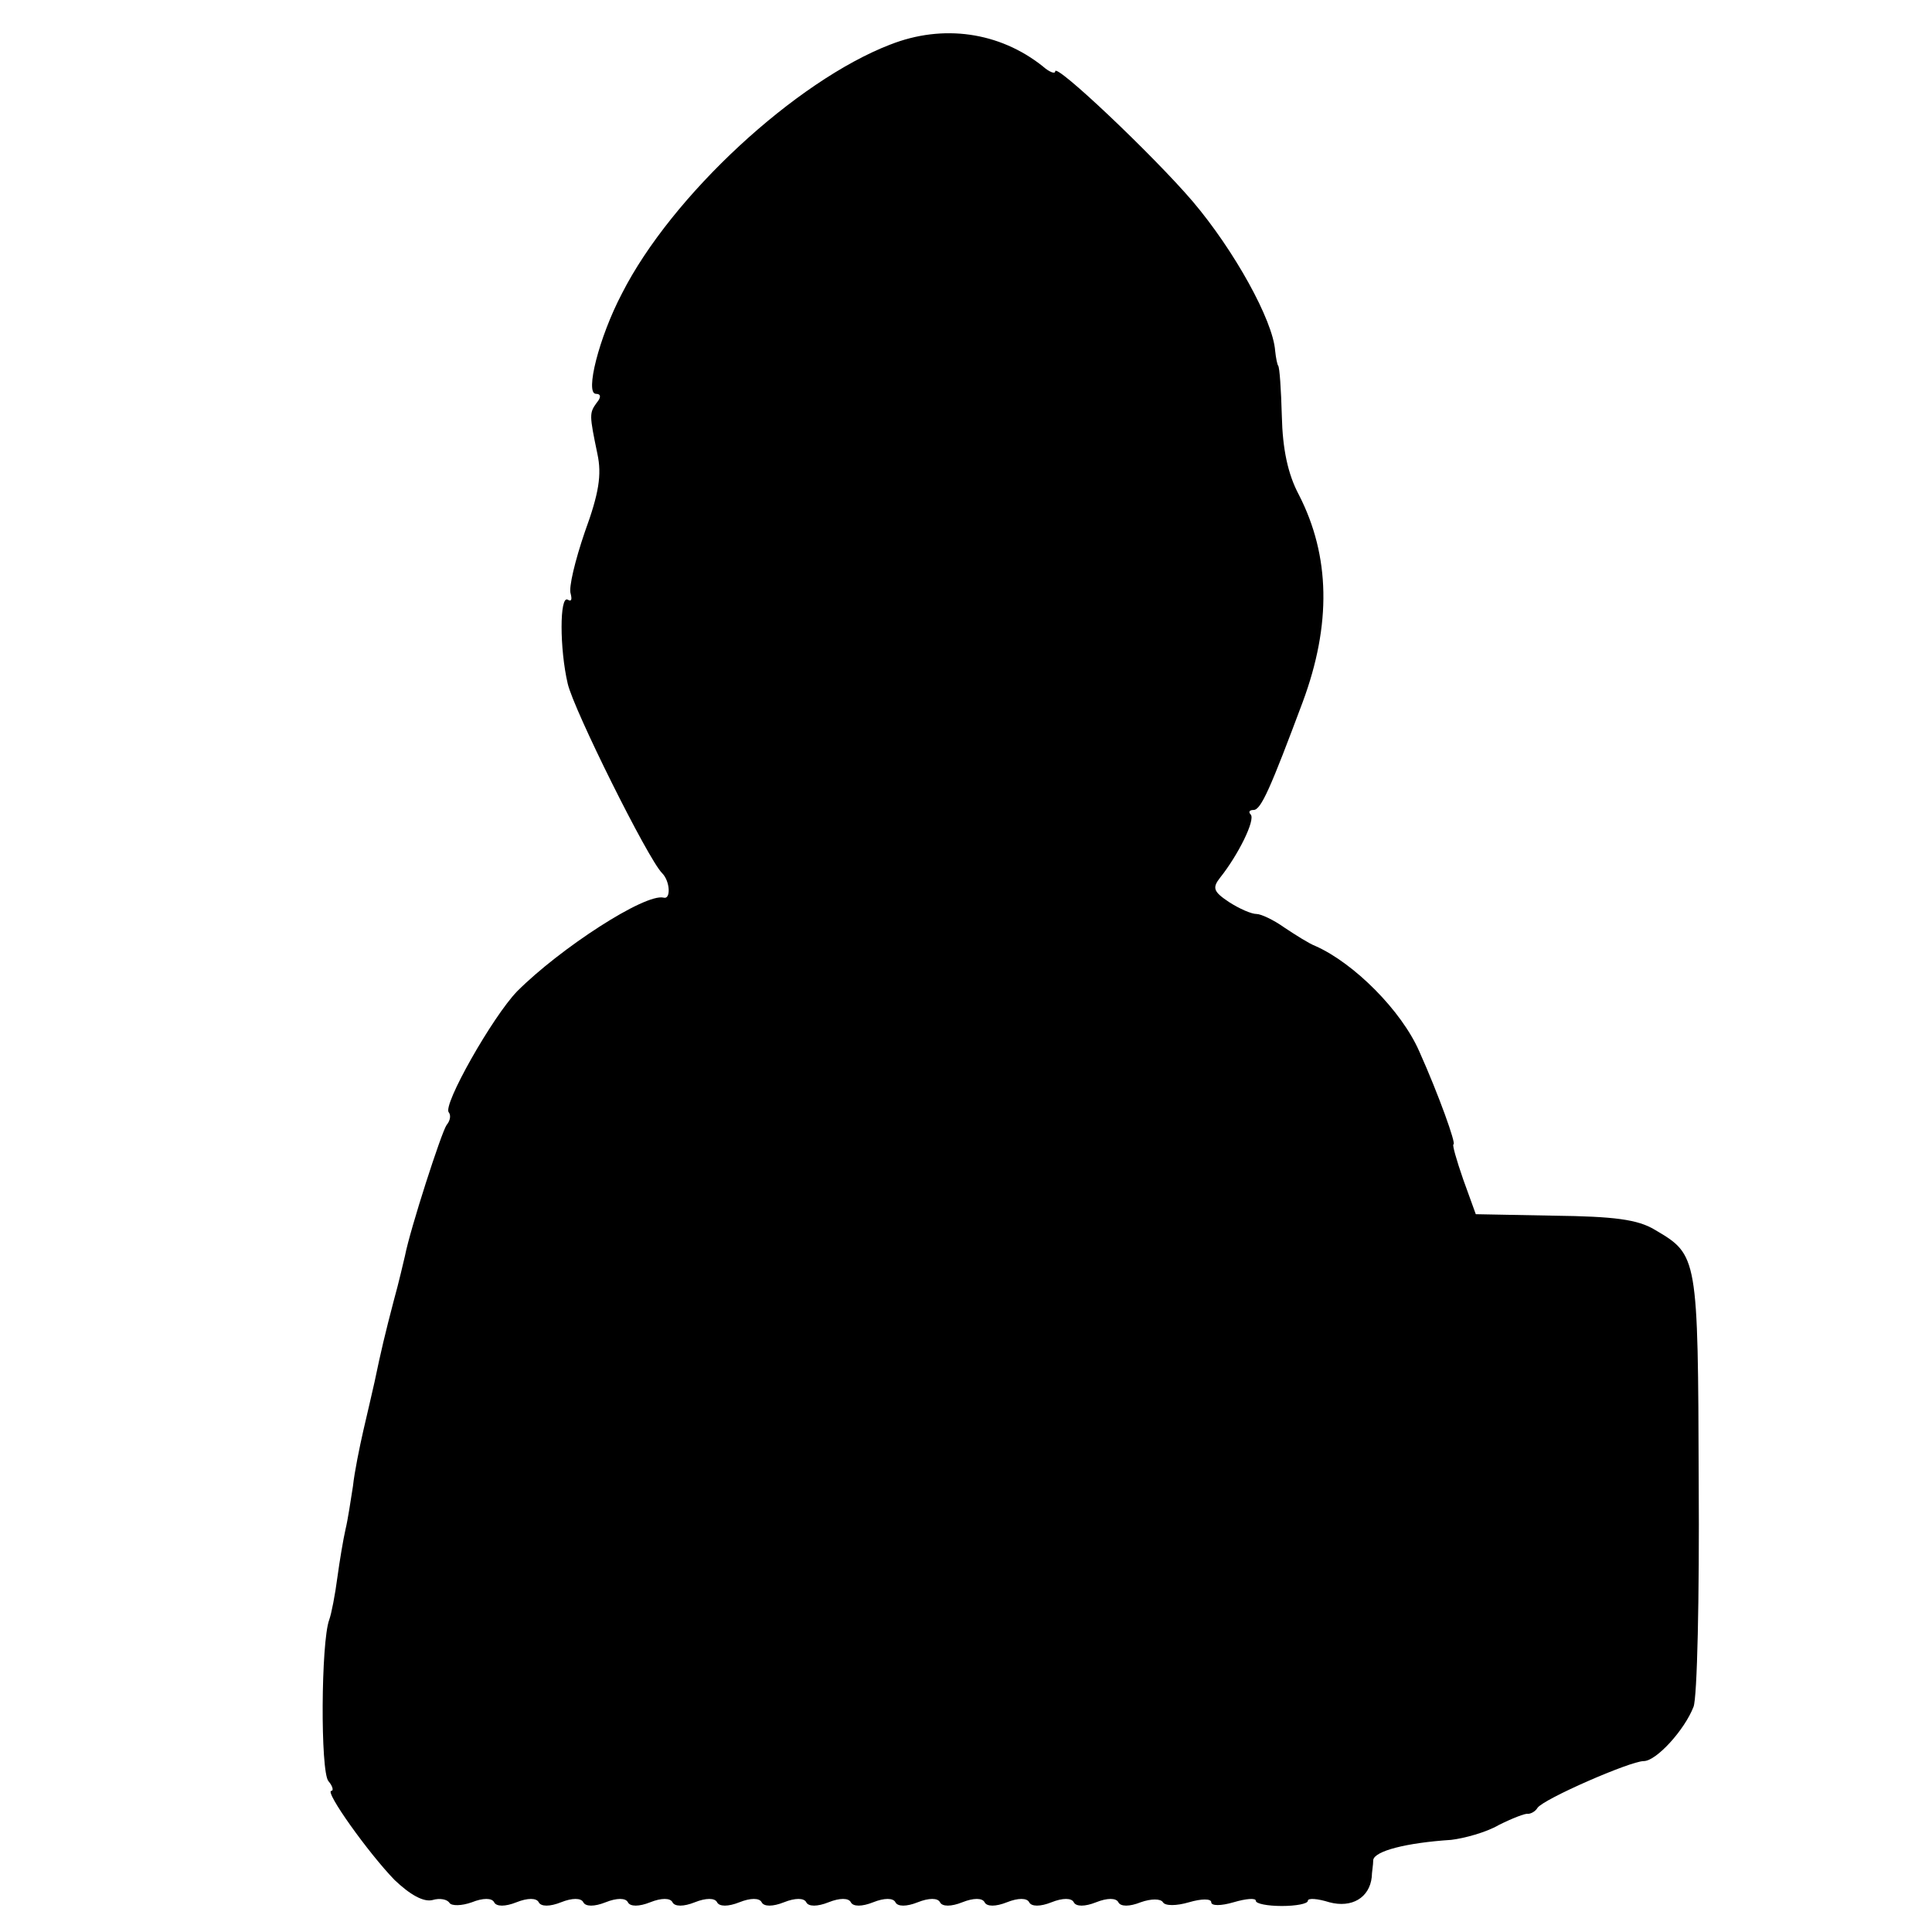 <?xml version="1.0" standalone="no"?>
<!DOCTYPE svg PUBLIC "-//W3C//DTD SVG 20010904//EN"
 "http://www.w3.org/TR/2001/REC-SVG-20010904/DTD/svg10.dtd">
<svg version="1.0" xmlns="http://www.w3.org/2000/svg"
 width="260pt" height="260pt" viewBox="0 0 260 260"
 preserveAspectRatio="xMidYMid meet">
<g transform="translate(0,260) scale(0.1,-0.1)"
fill="#000000" stroke="none">
<path d="M1198 2540 c-127 -49 -294 -203 -361 -335 -31 -59 -50 -135 -35 -135
7 0 7 -5 1 -12 -10 -14 -10 -16 1 -69 6 -28 2 -53 -17 -105 -13 -38 -22 -75
-19 -83 2 -8 1 -11 -4 -8 -11 6 -11 -66 0 -113 8 -35 108 -236 127 -255 11
-11 12 -36 2 -33 -25 6 -139 -68 -197 -126 -33 -34 -101 -154 -92 -163 3 -4 2
-11 -3 -17 -7 -10 -49 -140 -56 -176 -2 -8 -8 -35 -15 -60 -12 -46 -17 -67
-26 -110 -3 -14 -10 -43 -15 -65 -5 -22 -12 -56 -14 -75 -3 -19 -7 -46 -10
-58 -3 -13 -8 -43 -11 -65 -3 -23 -8 -49 -11 -57 -11 -30 -12 -204 -1 -217 6
-7 7 -13 4 -13 -10 0 50 -84 85 -120 21 -20 39 -30 51 -27 10 3 20 1 23 -4 3
-4 16 -4 30 1 15 6 27 6 30 0 3 -6 15 -6 30 0 15 6 27 6 30 0 3 -6 15 -6 30 0
15 6 27 6 30 0 3 -6 15 -6 30 0 15 6 27 6 30 0 3 -6 15 -6 30 0 15 6 27 6 30
0 3 -6 15 -6 30 0 15 6 27 6 30 0 3 -6 15 -6 30 0 15 6 27 6 30 0 3 -6 15 -6
30 0 15 6 27 6 30 0 3 -6 15 -6 30 0 15 6 27 6 30 0 3 -6 15 -6 30 0 15 6 27
6 30 0 3 -6 15 -6 30 0 15 6 27 6 30 0 3 -6 15 -6 30 0 15 6 27 6 30 0 3 -6
15 -6 30 0 15 6 27 6 30 0 3 -6 15 -6 30 0 15 6 27 6 30 0 3 -6 15 -6 30 0 15
6 27 6 30 0 3 -6 15 -6 30 0 14 5 27 5 30 0 3 -5 18 -5 35 0 17 5 30 5 30 0 0
-5 13 -5 30 0 17 5 30 6 30 2 0 -4 16 -7 35 -7 19 0 35 3 35 7 0 4 13 3 29 -2
30 -8 54 6 57 34 0 6 2 16 2 23 2 12 44 23 105 27 17 2 47 10 64 20 18 9 36
16 39 15 4 0 10 3 13 8 8 12 125 63 143 63 17 0 55 42 67 73 5 12 8 148 7 302
-1 305 -1 306 -59 340 -23 14 -55 18 -136 19 l-105 2 -17 47 c-9 26 -15 47
-13 47 4 0 -20 67 -46 125 -24 55 -88 119 -140 142 -8 3 -27 15 -42 25 -14 10
-31 18 -37 18 -7 0 -23 7 -37 16 -21 14 -23 19 -12 33 24 30 48 78 41 85 -3 3
-2 6 4 6 10 0 23 30 66 145 39 105 37 197 -5 279 -15 28 -22 62 -23 106 -1 36
-3 66 -5 68 -1 1 -3 10 -4 20 -3 41 -55 135 -111 201 -53 62 -185 187 -185
175 0 -4 -8 -1 -17 7 -58 46 -134 57 -205 29z"/>
</g>
</svg>
